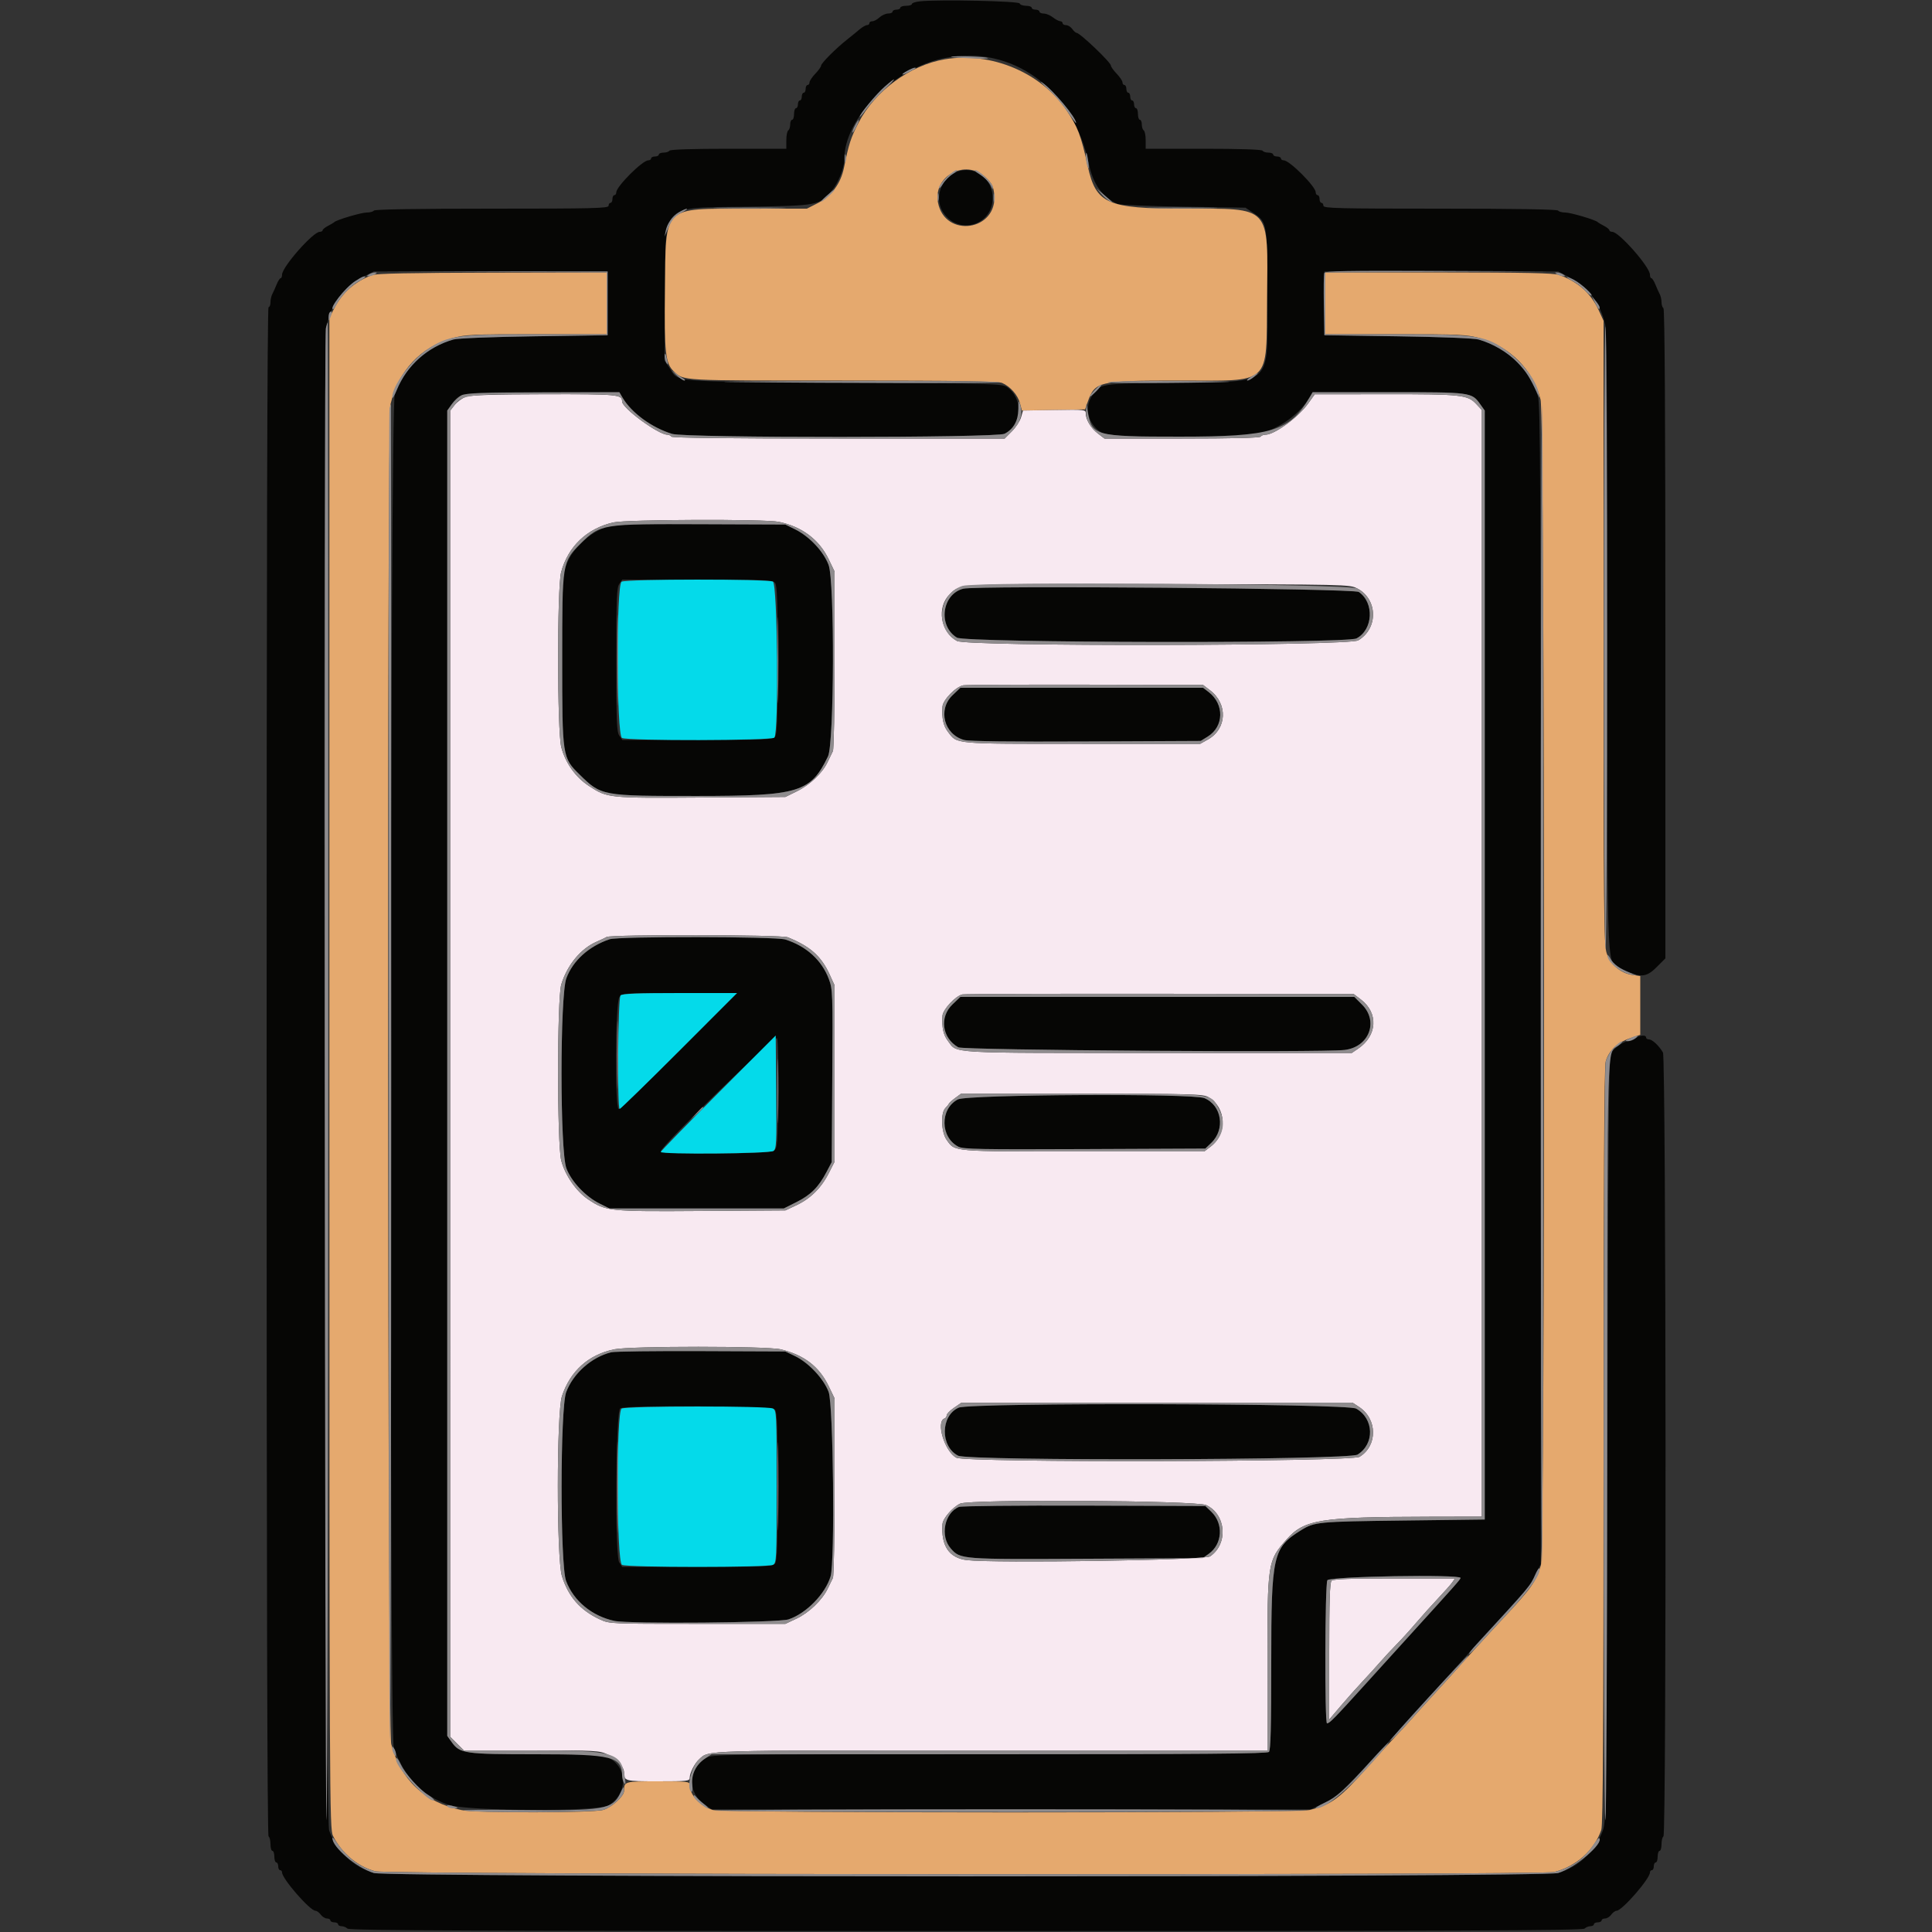 <svg id="svg" version="1.1" xmlns="http://www.w3.org/2000/svg" xmlns:xlink="http://www.w3.org/1999/xlink" width="400" height="400" viewBox="0, 0, 400,400"><rect x="0" y="0" width="400" height="400" fill="#333333" stroke="none"/><g id="svgg"><path id="path0" d="M190.500 0.270 C 189.565 0.367,188.800 0.616,188.800 0.823 C 188.800 1.030,188.260 1.200,187.600 1.200 C 186.940 1.200,186.400 1.380,186.400 1.600 C 186.400 1.820,186.040 2.000,185.600 2.000 C 185.160 2.000,184.800 2.180,184.800 2.400 C 184.800 2.620,184.384 2.800,183.875 2.800 C 183.367 2.800,182.564 3.160,182.092 3.600 C 181.620 4.040,180.956 4.400,180.617 4.400 C 180.278 4.400,180.000 4.580,180.000 4.800 C 180.000 5.020,179.775 5.200,179.500 5.200 C 179.225 5.201,178.525 5.606,177.945 6.100 C 177.365 6.595,176.207 7.540,175.372 8.200 C 173.074 10.016,170.000 13.093,170.000 13.578 C 170.000 13.814,169.460 14.572,168.800 15.263 C 168.140 15.954,167.600 16.762,167.600 17.059 C 167.600 17.357,167.420 17.600,167.200 17.600 C 166.980 17.600,166.800 17.960,166.800 18.400 C 166.800 18.840,166.620 19.200,166.400 19.200 C 166.180 19.200,166.000 19.560,166.000 20.000 C 166.000 20.440,165.820 20.800,165.600 20.800 C 165.380 20.800,165.200 21.160,165.200 21.600 C 165.200 22.040,165.020 22.400,164.800 22.400 C 164.580 22.400,164.400 22.940,164.400 23.600 C 164.400 24.260,164.220 24.800,164.000 24.800 C 163.780 24.800,163.600 25.239,163.600 25.776 C 163.600 26.313,163.420 26.864,163.200 27.000 C 162.980 27.136,162.800 28.047,162.800 29.024 L 162.800 30.800 150.824 30.800 C 143.271 30.800,138.756 30.948,138.600 31.200 C 138.464 31.420,137.913 31.600,137.376 31.600 C 136.839 31.600,136.400 31.780,136.400 32.000 C 136.400 32.220,136.040 32.400,135.600 32.400 C 135.160 32.400,134.800 32.580,134.800 32.800 C 134.800 33.020,134.533 33.200,134.207 33.200 C 133.018 33.200,127.600 38.618,127.600 39.807 C 127.600 40.133,127.420 40.400,127.200 40.400 C 126.980 40.400,126.800 40.760,126.800 41.200 C 126.800 41.640,126.620 42.000,126.400 42.000 C 126.180 42.000,126.000 42.270,126.000 42.600 C 126.000 43.127,123.047 43.200,101.824 43.200 C 86.137 43.200,77.560 43.340,77.400 43.600 C 77.264 43.820,76.602 44.000,75.929 44.000 C 74.795 44.000,69.654 45.524,69.200 45.994 C 69.090 46.108,68.505 46.456,67.900 46.768 C 67.295 47.080,66.800 47.485,66.800 47.668 C 66.800 47.850,66.527 48.000,66.193 48.000 C 64.809 48.000,58.400 55.283,58.400 56.856 C 58.400 57.265,58.264 57.600,58.098 57.600 C 57.931 57.600,57.560 58.185,57.271 58.900 C 56.983 59.615,56.579 60.513,56.374 60.895 C 56.168 61.277,56.000 62.042,56.000 62.595 C 56.000 63.148,55.820 63.600,55.600 63.600 C 55.334 63.600,55.200 116.592,55.200 221.776 C 55.200 326.796,55.334 380.036,55.600 380.200 C 55.820 380.336,56.000 381.067,56.000 381.824 C 56.000 382.581,56.180 383.200,56.400 383.200 C 56.620 383.200,56.800 383.740,56.800 384.400 C 56.800 385.060,56.980 385.600,57.200 385.600 C 57.420 385.600,57.600 385.960,57.600 386.400 C 57.600 386.840,57.780 387.200,58.000 387.200 C 58.220 387.200,58.400 387.415,58.400 387.678 C 58.400 388.967,64.180 395.600,65.303 395.600 C 65.589 395.600,66.083 395.960,66.400 396.400 C 66.717 396.840,67.297 397.200,67.688 397.200 C 68.080 397.200,68.400 397.380,68.400 397.600 C 68.400 397.820,68.760 398.000,69.200 398.000 C 69.640 398.000,70.000 398.180,70.000 398.400 C 70.000 398.620,70.324 398.800,70.720 398.800 C 71.116 398.800,71.665 399.025,71.940 399.300 C 72.338 399.698,98.485 399.800,200.000 399.800 C 301.515 399.800,327.662 399.698,328.060 399.300 C 328.335 399.025,328.884 398.800,329.280 398.800 C 329.676 398.800,330.000 398.620,330.000 398.400 C 330.000 398.180,330.360 398.000,330.800 398.000 C 331.240 398.000,331.600 397.820,331.600 397.600 C 331.600 397.380,331.920 397.200,332.312 397.200 C 332.703 397.200,333.283 396.840,333.600 396.400 C 333.917 395.960,334.411 395.600,334.697 395.600 C 335.820 395.600,341.600 388.967,341.600 387.678 C 341.600 387.415,341.780 387.200,342.000 387.200 C 342.220 387.200,342.400 386.840,342.400 386.400 C 342.400 385.960,342.580 385.600,342.800 385.600 C 343.020 385.600,343.200 385.060,343.200 384.400 C 343.200 383.740,343.380 383.200,343.600 383.200 C 343.820 383.200,344.000 382.581,344.000 381.824 C 344.000 381.067,344.180 380.336,344.400 380.200 C 345.043 379.802,344.944 219.041,344.300 217.917 C 343.508 216.535,342.092 215.200,341.418 215.200 C 341.078 215.200,340.800 215.020,340.800 214.800 C 340.800 214.204,339.463 214.317,338.576 214.987 C 338.149 215.310,337.468 215.580,337.062 215.587 C 336.110 215.604,334.140 217.008,333.499 218.128 C 333.107 218.813,332.957 235.899,332.800 298.000 C 332.608 373.986,332.571 377.076,331.850 379.000 C 330.217 383.356,326.938 386.470,322.600 387.785 C 319.560 388.707,80.440 388.707,77.400 387.785 C 73.062 386.470,69.783 383.356,68.150 379.000 C 67.236 376.562,66.706 72.010,67.608 67.600 C 68.569 62.901,71.149 59.364,75.059 57.385 L 77.400 56.200 101.600 56.200 L 125.800 56.200 125.800 62.800 L 125.800 69.400 110.600 69.628 C 101.615 69.763,94.779 70.034,93.882 70.290 C 88.252 71.898,83.639 76.229,81.733 81.696 C 80.755 84.503,80.566 359.479,81.541 362.000 C 83.941 368.208,87.316 371.694,92.833 373.662 C 96.591 375.003,123.724 375.116,125.958 373.800 C 130.063 371.382,130.001 365.820,125.847 363.849 C 124.669 363.290,122.611 363.200,111.048 363.200 C 96.137 363.200,95.215 363.066,93.495 360.655 L 92.600 359.400 92.600 222.200 L 92.600 85.000 93.510 83.724 C 95.311 81.199,95.302 81.200,112.575 81.200 L 128.228 81.200 128.912 82.359 C 130.765 85.495,134.968 88.560,139.160 89.833 C 141.991 90.692,206.323 90.667,207.988 89.806 C 211.609 87.934,211.883 82.443,208.472 80.128 C 207.463 79.443,205.465 79.388,174.529 79.200 C 137.555 78.975,140.714 79.257,138.485 75.983 L 137.571 74.639 137.685 60.819 C 137.844 41.651,136.462 43.090,155.000 42.800 C 169.425 42.575,169.588 42.543,172.222 39.466 C 173.573 37.888,174.800 34.793,174.800 32.966 C 174.800 24.458,185.015 14.134,195.520 12.025 C 209.596 9.200,222.187 18.427,225.436 33.950 C 226.313 38.145,228.257 40.845,231.400 42.236 C 231.840 42.430,237.974 42.682,245.030 42.795 L 257.860 43.000 259.468 44.064 C 262.363 45.981,262.400 46.201,262.400 61.301 C 262.400 80.394,263.940 78.924,243.653 79.200 C 227.390 79.421,227.656 79.377,225.982 82.122 C 224.447 84.640,225.381 87.947,228.096 89.602 C 230.138 90.847,257.775 90.825,261.582 89.575 C 265.512 88.285,269.279 85.421,271.099 82.340 L 271.772 81.200 287.425 81.200 C 304.698 81.200,304.689 81.199,306.490 83.724 L 307.400 85.000 307.400 199.800 L 307.400 314.600 290.400 314.811 C 272.842 315.029,272.161 315.093,269.397 316.802 C 263.545 320.419,263.200 321.928,263.200 343.935 C 263.200 357.639,263.079 362.361,262.720 362.720 C 262.351 363.089,248.945 363.200,204.820 363.201 C 148.611 363.203,147.373 363.219,146.122 363.982 C 142.418 366.241,142.291 371.162,145.873 373.600 L 147.341 374.600 209.371 374.600 L 271.400 374.600 274.076 373.332 C 277.457 371.730,278.274 370.886,303.605 342.800 C 305.887 340.270,309.409 336.400,311.433 334.200 C 316.260 328.951,316.873 328.171,318.027 325.800 L 319.000 323.800 319.000 203.800 C 319.000 99.017,318.925 83.572,318.409 82.000 C 316.534 76.289,312.000 71.970,306.118 70.290 C 305.221 70.034,298.385 69.763,289.400 69.628 L 274.200 69.400 274.200 62.800 L 274.200 56.200 298.400 56.200 L 322.600 56.200 325.054 57.482 C 328.867 59.475,331.293 62.728,332.360 67.277 C 332.670 68.602,332.800 88.032,332.801 133.277 C 332.803 205.990,332.454 198.987,336.168 200.784 C 339.632 202.461,340.854 202.367,342.963 200.258 L 344.800 198.421 344.800 131.234 C 344.800 86.874,344.664 63.963,344.400 63.800 C 344.180 63.664,344.000 63.111,344.000 62.571 C 344.000 62.031,343.832 61.277,343.626 60.895 C 343.421 60.513,343.017 59.615,342.729 58.900 C 342.440 58.185,342.069 57.600,341.902 57.600 C 341.736 57.600,341.600 57.265,341.600 56.856 C 341.600 55.283,335.191 48.000,333.807 48.000 C 333.473 48.000,333.200 47.850,333.200 47.668 C 333.200 47.485,332.705 47.080,332.100 46.768 C 331.495 46.456,330.910 46.108,330.800 45.994 C 330.346 45.524,325.205 44.000,324.071 44.000 C 323.398 44.000,322.736 43.820,322.600 43.600 C 322.440 43.340,313.863 43.200,298.176 43.200 C 276.953 43.200,274.000 43.127,274.000 42.600 C 274.000 42.270,273.820 42.000,273.600 42.000 C 273.380 42.000,273.200 41.640,273.200 41.200 C 273.200 40.760,273.020 40.400,272.800 40.400 C 272.580 40.400,272.400 40.133,272.400 39.807 C 272.400 38.618,266.982 33.200,265.793 33.200 C 265.467 33.200,265.200 33.020,265.200 32.800 C 265.200 32.580,264.840 32.400,264.400 32.400 C 263.960 32.400,263.600 32.220,263.600 32.000 C 263.600 31.780,263.161 31.600,262.624 31.600 C 262.087 31.600,261.536 31.420,261.400 31.200 C 261.244 30.948,256.729 30.800,249.176 30.800 L 237.200 30.800 237.200 29.024 C 237.200 28.047,237.020 27.136,236.800 27.000 C 236.580 26.864,236.400 26.313,236.400 25.776 C 236.400 25.239,236.220 24.800,236.000 24.800 C 235.780 24.800,235.600 24.260,235.600 23.600 C 235.600 22.940,235.420 22.400,235.200 22.400 C 234.980 22.400,234.800 22.040,234.800 21.600 C 234.800 21.160,234.620 20.800,234.400 20.800 C 234.180 20.800,234.000 20.440,234.000 20.000 C 234.000 19.560,233.820 19.200,233.600 19.200 C 233.380 19.200,233.200 18.840,233.200 18.400 C 233.200 17.960,233.020 17.600,232.800 17.600 C 232.580 17.600,232.400 17.357,232.400 17.059 C 232.400 16.762,231.860 15.954,231.200 15.263 C 230.540 14.572,230.000 13.816,230.000 13.581 C 230.000 12.917,223.583 6.800,222.885 6.800 C 222.716 6.800,222.317 6.440,222.000 6.000 C 221.683 5.560,221.103 5.200,220.712 5.200 C 220.320 5.200,220.000 5.020,220.000 4.800 C 220.000 4.580,219.775 4.396,219.500 4.391 C 219.225 4.386,218.550 4.030,218.000 3.600 C 217.450 3.170,216.595 2.814,216.100 2.809 C 215.605 2.804,215.200 2.620,215.200 2.400 C 215.200 2.180,214.840 2.000,214.400 2.000 C 213.960 2.000,213.600 1.820,213.600 1.600 C 213.600 1.380,213.075 1.200,212.433 1.200 C 211.792 1.200,211.193 0.980,211.104 0.711 C 210.939 0.217,194.432 -0.136,190.500 0.270 M197.296 35.998 C 194.457 37.729,193.549 41.416,195.314 44.041 C 198.639 48.984,205.979 46.431,205.502 40.497 C 205.163 36.264,200.791 33.867,197.296 35.998 M126.800 108.761 C 122.797 109.597,118.688 113.114,117.262 116.927 C 116.428 119.155,116.400 119.796,116.400 136.600 C 116.400 156.678,116.429 156.867,119.981 160.351 C 124.514 164.797,124.538 164.801,144.366 164.796 C 165.454 164.790,167.818 164.074,171.427 156.600 C 172.717 153.930,172.824 120.363,171.554 116.969 C 170.503 114.160,167.572 111.048,164.600 109.585 L 162.600 108.600 145.400 108.534 C 135.940 108.498,127.570 108.600,126.800 108.761 M160.451 120.661 C 160.895 121.197,161.000 124.239,161.000 136.600 C 161.000 148.961,160.895 152.003,160.451 152.539 C 159.958 153.133,158.330 153.200,144.374 153.200 L 128.845 153.200 128.223 152.311 C 127.686 151.545,127.600 149.368,127.600 136.600 C 127.600 123.832,127.686 121.655,128.223 120.889 L 128.845 120.000 144.374 120.000 C 158.330 120.000,159.958 120.067,160.451 120.661 M199.417 121.888 C 194.993 123.033,194.152 129.597,198.119 132.016 C 199.900 133.102,278.753 133.258,280.838 132.181 C 284.292 130.394,284.575 124.765,281.320 122.559 C 280.236 121.824,202.136 121.184,199.417 121.888 M197.217 143.938 C 194.102 146.901,195.448 152.082,199.624 153.207 C 200.644 153.481,209.312 153.586,224.888 153.512 L 248.600 153.400 250.073 152.484 C 253.418 150.404,253.505 145.789,250.246 143.286 L 249.092 142.400 223.963 142.400 L 198.834 142.400 197.217 143.938 M126.200 194.467 C 121.923 195.908,118.626 198.881,117.262 202.527 C 115.925 206.100,115.925 238.300,117.262 241.873 C 118.296 244.638,121.248 247.762,124.200 249.215 L 126.200 250.200 144.237 250.200 L 162.273 250.200 164.923 248.869 C 167.868 247.389,169.463 245.793,171.101 242.685 L 172.200 240.600 172.315 222.756 C 172.427 205.535,172.402 204.835,171.602 202.697 C 170.145 198.804,166.932 195.884,162.600 194.517 C 160.586 193.882,128.070 193.837,126.200 194.467 M140.600 217.600 C 134.003 224.200,128.379 229.600,128.103 229.600 C 127.274 229.600,127.388 207.681,128.223 206.489 C 128.842 205.604,128.903 205.600,140.720 205.600 L 152.595 205.600 140.600 217.600 M197.217 207.938 C 194.438 210.581,195.018 214.912,198.408 216.837 C 199.472 217.441,273.662 217.946,278.387 217.382 C 283.445 216.778,285.484 211.484,282.000 208.000 L 280.400 206.400 239.617 206.400 L 198.834 206.400 197.217 207.938 M161.123 226.639 C 161.007 237.015,160.954 237.699,160.224 238.233 C 159.238 238.953,136.800 239.087,136.800 238.372 C 136.800 237.338,160.504 214.286,160.879 214.955 C 161.087 215.327,161.193 220.411,161.123 226.639 M198.307 227.624 C 194.571 229.596,194.644 235.458,198.429 237.415 C 199.438 237.937,202.954 238.003,224.571 237.909 L 249.548 237.800 250.780 236.619 C 253.720 233.803,252.958 228.861,249.353 227.355 C 246.935 226.344,200.265 226.590,198.307 227.624 M126.553 279.970 C 122.482 280.974,118.677 284.344,117.222 288.234 C 115.967 291.588,115.952 323.971,117.203 327.317 C 118.745 331.439,122.564 334.598,127.200 335.588 C 130.268 336.243,161.186 335.972,163.273 335.272 C 166.936 334.042,170.872 330.008,171.964 326.363 C 172.876 323.318,172.536 290.793,171.564 288.196 C 170.537 285.450,167.409 282.115,164.593 280.763 L 162.600 279.807 145.200 279.735 C 135.630 279.695,127.239 279.801,126.553 279.970 M198.491 291.437 C 194.717 293.087,194.634 299.453,198.362 301.381 C 200.540 302.507,279.223 302.298,281.062 301.161 C 284.636 298.953,284.482 293.717,280.782 291.638 C 278.836 290.544,200.968 290.355,198.491 291.437 M160.451 291.861 C 160.895 292.397,161.000 295.439,161.000 307.800 C 161.000 320.161,160.895 323.203,160.451 323.739 C 159.958 324.333,158.329 324.400,144.360 324.400 L 128.818 324.400 128.195 323.449 C 127.281 322.053,127.473 292.177,128.400 291.591 C 129.584 290.843,159.818 291.098,160.451 291.861 M198.542 311.992 C 195.540 313.220,194.587 318.018,196.837 320.581 C 198.836 322.857,198.816 322.856,225.000 322.722 L 249.000 322.600 250.269 321.695 C 253.106 319.671,253.354 315.447,250.780 312.981 L 249.548 311.800 224.474 311.721 C 210.683 311.677,199.014 311.799,198.542 311.992 M302.392 326.700 C 302.385 326.978,301.212 328.302,292.207 338.200 C 290.405 340.180,286.160 344.860,282.773 348.600 C 276.222 355.833,275.274 356.800,274.739 356.800 C 274.236 356.800,274.309 328.118,274.814 327.174 C 275.244 326.371,302.413 325.904,302.392 326.700 " stroke="none" fill="#060605" fill-rule="evenodd"></path><path id="path1" d="M195.600 12.276 C 188.426 13.477,181.097 18.872,177.744 25.421 C 176.137 28.559,175.738 29.791,174.741 34.703 C 174.065 38.035,172.132 40.629,169.228 42.100 L 167.057 43.200 154.828 43.207 C 136.982 43.216,137.864 42.353,137.671 60.000 C 137.528 73.089,137.765 75.259,139.515 76.891 C 141.626 78.859,140.554 78.800,174.355 78.800 C 198.596 78.800,206.634 78.918,207.481 79.286 C 209.170 80.020,210.706 81.765,211.165 83.472 L 211.576 85.000 218.114 84.882 L 224.652 84.764 225.174 83.282 C 226.693 78.966,227.386 78.800,243.894 78.800 C 263.508 78.800,262.141 80.061,262.325 61.800 C 262.521 42.322,263.330 43.200,245.184 43.200 C 229.180 43.200,226.918 42.204,225.205 34.400 C 223.802 28.012,223.137 26.263,220.794 22.799 C 215.513 14.994,205.171 10.674,195.600 12.276 M204.028 36.700 C 205.370 37.961,205.659 38.519,205.838 40.200 C 206.651 47.805,195.605 49.430,194.195 41.913 C 193.165 36.424,199.922 32.843,204.028 36.700 M77.000 56.959 C 73.366 58.363,70.864 60.589,69.146 63.949 L 68.200 65.800 68.200 222.200 C 68.200 373.639,68.224 378.647,68.941 380.090 C 70.720 383.669,74.054 386.461,77.710 387.434 C 80.378 388.144,319.091 388.285,321.800 387.578 C 326.391 386.380,330.102 383.050,331.537 378.840 C 331.882 377.828,332.001 357.535,332.002 299.440 C 332.004 244.571,332.133 220.925,332.439 219.800 C 333.037 217.596,334.836 215.854,337.423 214.974 L 339.600 214.234 339.600 208.163 L 339.600 202.091 337.875 201.832 C 335.518 201.479,333.444 199.696,332.638 197.331 C 332.064 195.646,332.000 188.968,332.000 130.941 L 332.000 66.424 331.006 64.251 C 329.399 60.737,326.721 58.345,322.800 56.921 C 321.728 56.531,315.900 56.411,297.900 56.406 L 274.400 56.400 274.400 62.800 L 274.400 69.200 288.908 69.200 C 302.278 69.200,303.647 69.264,306.358 70.015 C 312.638 71.756,317.394 76.556,318.959 82.732 C 319.874 86.348,319.941 321.048,319.027 324.059 C 317.974 327.530,317.050 328.833,311.247 335.025 C 308.215 338.260,302.859 344.126,301.599 345.593 C 301.129 346.139,299.170 348.299,297.244 350.393 C 295.319 352.487,293.036 355.004,292.172 355.986 C 291.307 356.969,289.880 358.517,289.000 359.428 C 288.120 360.338,285.637 363.067,283.483 365.493 C 277.351 372.397,275.664 373.657,271.094 374.746 C 268.352 375.399,149.487 375.393,147.560 374.739 C 144.818 373.809,142.800 371.604,142.800 369.539 C 142.800 368.851,142.351 368.800,136.243 368.800 C 129.273 368.800,129.200 368.821,129.200 370.793 C 129.200 371.888,126.675 374.191,124.887 374.727 C 122.787 375.356,98.524 375.380,95.531 374.756 C 87.935 373.173,82.920 368.451,81.003 361.080 C 80.223 358.082,80.072 87.005,80.848 83.706 C 82.478 76.780,87.110 71.825,93.651 70.013 C 96.351 69.265,97.738 69.200,111.092 69.200 L 125.600 69.200 125.600 62.800 L 125.600 56.400 101.900 56.448 C 84.996 56.482,77.856 56.628,77.000 56.959 " stroke="none" fill="#e5a96e" fill-rule="evenodd"></path><path id="path2" d="M96.446 82.151 C 95.701 82.420,94.667 83.171,94.148 83.820 L 93.204 85.000 93.202 222.287 L 93.200 359.573 94.613 360.987 L 96.027 362.400 110.018 362.400 C 123.433 362.400,124.083 362.435,125.811 363.247 C 127.627 364.101,129.200 365.810,129.200 366.929 C 129.200 368.762,129.341 368.800,136.243 368.800 C 142.351 368.800,142.800 368.749,142.800 368.061 C 142.800 367.092,143.808 365.097,144.712 364.280 C 146.877 362.320,144.295 362.400,205.387 362.400 L 262.400 362.400 262.404 344.500 C 262.409 323.456,262.453 323.173,266.319 318.785 C 270.029 314.574,273.220 314.064,296.100 314.020 L 306.800 314.000 306.800 199.442 L 306.800 84.885 305.677 83.682 C 303.857 81.734,302.657 81.603,286.800 81.621 L 272.200 81.637 270.855 83.519 C 268.802 86.391,263.879 90.000,262.013 90.000 C 261.592 90.000,261.136 90.180,261.000 90.400 C 260.842 90.656,254.975 90.800,244.714 90.800 L 228.676 90.800 227.337 89.779 C 225.870 88.660,224.800 86.902,224.800 85.610 C 224.800 84.800,224.646 84.783,218.300 84.890 L 211.800 85.000 211.400 86.395 C 211.180 87.162,210.325 88.467,209.500 89.295 L 208.000 90.800 173.624 90.800 C 151.137 90.800,139.162 90.662,139.000 90.400 C 138.864 90.180,138.491 90.000,138.172 90.000 C 136.316 90.000,128.800 84.487,128.800 83.126 C 128.800 81.672,128.022 81.599,112.729 81.630 C 102.024 81.652,97.417 81.799,96.446 82.151 M161.269 108.045 C 166.033 109.039,169.603 111.721,171.556 115.770 L 172.800 118.350 172.800 136.580 C 172.800 146.607,172.640 155.123,172.444 155.505 C 172.249 155.887,171.754 156.912,171.344 157.781 C 170.272 160.059,167.718 162.487,164.978 163.832 L 162.600 165.000 145.200 165.118 C 125.944 165.249,125.817 165.236,121.985 162.759 C 119.178 160.945,117.066 157.990,116.201 154.667 C 115.352 151.410,115.327 121.660,116.170 118.494 C 117.592 113.153,121.528 109.398,127.000 108.162 C 129.746 107.542,158.391 107.444,161.269 108.045 M281.000 121.835 C 285.270 124.065,285.383 130.120,281.200 132.578 C 279.181 133.764,200.288 133.886,198.132 132.706 C 194.724 130.842,193.903 125.777,196.575 123.105 C 198.879 120.801,197.479 120.871,240.000 120.938 C 279.118 121.000,279.411 121.006,281.000 121.835 M250.532 142.921 C 254.250 145.757,254.026 150.889,250.087 153.103 L 248.491 154.000 224.026 154.000 C 197.087 154.000,198.234 154.103,196.250 151.500 C 195.305 150.260,194.971 148.712,195.128 146.300 C 195.220 144.893,197.944 142.121,199.471 141.882 C 200.092 141.785,211.504 141.727,224.831 141.753 L 249.063 141.800 250.532 142.921 M163.081 194.051 C 167.738 195.926,170.026 197.958,171.769 201.769 L 172.800 204.024 172.800 222.262 L 172.800 240.501 171.580 242.902 C 170.030 245.952,167.794 248.166,164.887 249.528 L 162.600 250.600 145.258 250.716 C 126.035 250.845,125.461 250.786,121.755 248.303 C 119.313 246.668,116.981 243.300,116.200 240.280 C 115.323 236.889,115.327 206.730,116.205 203.834 C 117.422 199.823,120.221 196.416,123.459 195.005 C 124.306 194.636,125.270 194.179,125.600 193.990 C 126.541 193.452,161.736 193.509,163.081 194.051 M281.774 206.953 C 285.415 209.730,285.152 214.413,281.204 217.100 L 279.882 218.000 239.721 218.000 C 195.476 218.000,198.278 218.161,196.250 215.500 C 195.305 214.260,194.971 212.712,195.128 210.300 C 195.213 208.997,197.879 206.153,199.268 205.883 C 199.781 205.783,218.214 205.724,240.231 205.751 L 280.263 205.800 281.774 206.953 M250.200 227.159 C 253.901 229.321,254.145 234.723,250.663 237.379 L 249.324 238.400 224.242 238.400 C 196.685 238.400,197.776 238.494,195.968 235.954 C 194.875 234.420,194.724 230.418,195.722 229.421 C 196.056 229.087,196.390 228.673,196.464 228.499 C 196.539 228.326,197.140 227.788,197.800 227.305 L 199.000 226.425 224.000 226.442 C 247.082 226.457,249.092 226.512,250.200 227.159 M161.628 279.362 C 166.451 280.515,169.611 282.937,171.556 286.970 L 172.800 289.550 172.800 307.780 C 172.800 317.807,172.640 326.323,172.444 326.705 C 172.249 327.087,171.754 328.098,171.344 328.951 C 170.230 331.273,167.461 333.922,164.888 335.128 L 162.600 336.200 144.400 336.200 C 126.300 336.200,126.189 336.195,124.222 335.288 C 120.140 333.406,117.675 330.597,116.339 326.304 C 115.211 322.679,115.217 292.484,116.347 289.060 C 118.066 283.849,121.867 280.450,127.200 279.355 C 130.542 278.668,158.753 278.674,161.628 279.362 M281.387 291.300 C 285.192 293.789,285.244 299.322,281.484 301.614 C 279.737 302.680,200.055 302.863,198.012 301.806 C 195.580 300.548,193.694 294.302,195.559 293.680 C 195.802 293.599,196.000 293.303,196.000 293.021 C 196.000 292.739,196.675 292.045,197.500 291.478 L 199.000 290.448 239.506 290.424 L 280.011 290.400 281.387 291.300 M249.738 311.613 C 253.878 313.559,254.329 319.660,250.523 322.239 C 249.372 323.019,205.804 323.683,200.180 323.006 C 196.510 322.564,194.813 320.060,195.127 315.550 C 195.209 314.378,197.267 312.000,198.800 311.306 C 200.878 310.367,247.686 310.648,249.738 311.613 M275.680 327.280 C 275.325 327.635,275.200 331.432,275.200 341.885 L 275.200 356.011 277.492 353.305 C 278.753 351.817,280.796 349.520,282.032 348.200 C 283.269 346.880,284.982 344.993,285.840 344.007 C 286.698 343.020,288.210 341.395,289.200 340.395 C 290.190 339.394,291.990 337.412,293.200 335.990 C 294.410 334.567,296.458 332.285,297.751 330.918 C 299.044 329.550,300.360 328.065,300.674 327.616 L 301.245 326.800 288.703 326.800 C 279.481 326.800,276.033 326.927,275.680 327.280 " stroke="none" fill="#f8e9f1" fill-rule="evenodd"></path><path id="path3" d="M128.700 120.432 C 127.558 121.097,127.629 152.173,128.774 152.786 C 129.942 153.411,159.691 153.349,160.320 152.720 C 161.261 151.779,160.980 120.925,160.026 120.414 C 158.980 119.854,129.663 119.871,128.700 120.432 M128.480 206.080 C 127.937 206.623,127.764 229.600,128.303 229.600 C 128.469 229.600,134.003 224.200,140.600 217.600 L 152.595 205.600 140.777 205.600 C 132.119 205.600,128.832 205.728,128.480 206.080 M148.700 226.300 C 142.155 232.848,136.800 238.339,136.800 238.502 C 136.800 239.052,159.370 238.856,160.130 238.300 C 160.751 237.845,160.803 236.744,160.706 226.097 L 160.600 214.394 148.700 226.300 M128.700 291.632 C 127.558 292.297,127.629 323.373,128.774 323.986 C 129.831 324.552,158.969 324.552,160.026 323.986 C 160.771 323.587,160.800 322.984,160.800 307.800 C 160.800 292.616,160.771 292.013,160.026 291.614 C 158.980 291.054,129.663 291.071,128.700 291.632 " stroke="none" fill="#04daea" fill-rule="evenodd"></path><path id="path4" d="M197.000 11.800 C 197.220 11.876,199.200 12.012,201.400 12.103 C 203.600 12.194,204.950 12.136,204.400 11.974 C 203.438 11.691,196.183 11.520,197.000 11.800 M187.900 14.629 C 186.349 15.470,186.525 15.761,188.100 14.959 C 189.608 14.193,189.875 13.994,189.367 14.016 C 189.165 14.025,188.505 14.301,187.900 14.629 M183.126 17.973 C 181.371 19.518,178.000 23.591,178.000 24.168 C 178.000 24.329,178.641 23.592,179.424 22.531 C 180.208 21.469,181.873 19.655,183.124 18.501 C 185.766 16.064,185.767 15.648,183.126 17.973 M216.932 18.399 C 218.215 19.567,220.060 21.707,221.032 23.157 C 222.005 24.606,222.800 25.646,222.800 25.468 C 222.800 24.323,218.073 18.676,215.800 17.106 C 215.140 16.650,215.650 17.232,216.932 18.399 M176.981 26.037 C 176.629 26.718,176.412 27.345,176.499 27.432 C 176.586 27.519,176.956 26.962,177.322 26.195 C 178.144 24.470,177.859 24.338,176.981 26.037 M174.893 32.800 C 174.893 33.570,174.975 33.885,175.076 33.500 C 175.176 33.115,175.176 32.485,175.076 32.100 C 174.975 31.715,174.893 32.030,174.893 32.800 M224.828 32.633 C 224.844 33.275,225.016 34.160,225.210 34.600 C 225.447 35.134,225.486 34.802,225.327 33.600 C 225.046 31.480,224.788 30.980,224.828 32.633 M195.953 36.753 C 195.099 37.607,194.401 38.552,194.401 38.853 C 194.402 39.154,194.761 38.813,195.198 38.096 C 195.635 37.379,196.579 36.435,197.296 35.998 C 198.013 35.561,198.354 35.202,198.053 35.201 C 197.752 35.201,196.807 35.899,195.953 36.753 M202.600 35.944 C 203.916 36.757,204.974 37.869,205.316 38.800 C 205.500 39.300,205.542 39.291,205.568 38.747 C 205.604 38.020,202.683 35.199,201.899 35.201 C 201.624 35.202,201.940 35.537,202.600 35.944 M171.000 40.668 C 170.120 41.457,169.760 41.916,170.200 41.688 C 170.941 41.304,173.151 39.179,172.770 39.217 C 172.676 39.226,171.880 39.879,171.000 40.668 M228.001 40.137 C 228.551 40.762,229.360 41.459,229.800 41.686 C 230.642 42.120,230.618 42.093,228.401 40.197 L 227.003 39.000 228.001 40.137 M194.093 40.800 C 194.093 41.570,194.175 41.885,194.276 41.500 C 194.376 41.115,194.376 40.485,194.276 40.100 C 194.175 39.715,194.093 40.030,194.093 40.800 M205.701 41.000 C 205.705 41.880,205.787 42.193,205.883 41.695 C 205.979 41.198,205.975 40.478,205.875 40.095 C 205.775 39.713,205.696 40.120,205.701 41.000 M149.100 43.099 C 152.455 43.166,157.945 43.166,161.300 43.099 C 164.655 43.032,161.910 42.978,155.200 42.978 C 148.490 42.978,145.745 43.032,149.100 43.099 M238.725 43.099 C 242.093 43.166,247.493 43.166,250.725 43.099 C 253.956 43.032,251.200 42.977,244.600 42.977 C 238.000 42.977,235.356 43.032,238.725 43.099 M140.583 43.945 C 139.149 44.820,138.123 46.270,137.814 47.858 L 137.593 49.000 138.096 47.800 C 139.049 45.531,139.628 44.805,141.112 44.021 C 141.931 43.589,142.420 43.228,142.200 43.219 C 141.980 43.210,141.252 43.537,140.583 43.945 M102.100 56.298 L 125.600 56.406 125.600 62.803 L 125.600 69.200 111.092 69.200 C 94.481 69.200,92.753 69.444,88.392 72.405 C 84.992 74.714,81.179 79.960,81.209 82.287 C 81.215 82.679,81.632 81.996,82.137 80.768 C 84.261 75.606,88.494 71.829,93.882 70.290 C 94.779 70.034,101.615 69.763,110.600 69.628 L 125.800 69.400 125.800 62.800 L 125.800 56.200 102.200 56.195 L 78.600 56.190 102.100 56.298 M274.177 56.517 C 274.068 56.801,274.028 59.816,274.089 63.217 L 274.200 69.400 289.400 69.628 C 298.385 69.763,305.221 70.034,306.118 70.290 C 309.069 71.133,312.135 72.938,314.156 75.022 C 315.979 76.903,316.728 78.076,318.355 81.600 C 318.805 82.575,318.811 82.570,318.576 81.400 C 317.995 78.505,314.858 74.564,311.150 72.073 C 307.289 69.480,305.124 69.200,288.908 69.200 L 274.400 69.200 274.400 62.803 L 274.400 56.406 297.700 56.300 L 321.000 56.193 297.687 56.097 C 278.933 56.019,274.336 56.101,274.177 56.517 M76.400 56.800 C 75.867 57.145,75.867 57.188,76.400 57.188 C 76.730 57.188,77.270 57.013,77.600 56.800 C 78.133 56.455,78.133 56.412,77.600 56.412 C 77.270 56.412,76.730 56.587,76.400 56.800 M322.400 56.800 C 322.730 57.013,323.270 57.188,323.600 57.188 C 324.133 57.188,324.133 57.145,323.600 56.800 C 323.270 56.587,322.730 56.412,322.400 56.412 C 321.867 56.412,321.867 56.455,322.400 56.800 M73.509 58.223 C 71.455 59.569,67.988 64.000,68.990 64.000 C 69.094 64.000,69.439 63.505,69.757 62.900 C 70.610 61.275,72.818 59.016,74.300 58.251 C 75.015 57.881,75.600 57.494,75.600 57.390 C 75.600 57.014,74.974 57.264,73.509 58.223 M324.400 57.382 C 324.400 57.490,324.983 57.881,325.695 58.249 C 326.407 58.617,327.469 59.432,328.055 60.059 C 328.642 60.687,329.262 61.200,329.435 61.200 C 330.073 61.200,327.351 58.702,325.900 57.955 C 325.075 57.531,324.400 57.273,324.400 57.382 M330.234 62.700 C 330.854 63.990,331.200 64.328,331.200 63.644 C 331.200 63.449,330.842 62.864,330.404 62.344 L 329.608 61.400 330.234 62.700 M68.267 64.667 C 68.120 64.813,68.011 65.308,68.025 65.767 C 68.049 66.533,68.082 66.523,68.434 65.642 C 68.826 64.663,68.744 64.189,68.267 64.667 M67.450 68.050 C 67.078 69.910,67.227 375.634,67.600 376.800 C 67.776 377.350,67.938 307.825,67.960 222.300 C 67.982 136.775,67.933 66.800,67.850 66.800 C 67.767 66.800,67.588 67.362,67.450 68.050 M332.068 131.200 C 332.062 166.730,332.211 196.160,332.400 196.600 C 332.836 197.614,332.836 68.961,332.400 67.600 C 332.224 67.050,332.074 95.670,332.068 131.200 M137.606 73.833 C 137.609 74.255,137.795 74.870,138.018 75.200 C 138.315 75.638,138.352 75.476,138.156 74.600 C 137.827 73.129,137.598 72.810,137.606 73.833 M139.876 77.500 C 140.598 78.215,141.416 78.795,141.694 78.788 C 141.972 78.781,141.840 78.577,141.400 78.334 C 140.960 78.092,140.142 77.512,139.581 77.046 C 139.021 76.581,139.154 76.785,139.876 77.500 M259.000 78.027 C 258.340 78.450,258.005 78.797,258.256 78.798 C 258.506 78.799,259.136 78.446,259.656 78.013 C 260.845 77.023,260.559 77.029,259.000 78.027 M151.200 79.091 C 174.036 79.362,207.479 79.371,207.062 79.106 C 206.808 78.944,192.110 78.851,174.400 78.898 C 156.690 78.946,146.250 79.032,151.200 79.091 M229.337 79.106 C 228.916 79.373,244.733 79.357,254.000 79.081 C 256.090 79.018,251.500 78.933,243.800 78.890 C 236.100 78.847,229.592 78.944,229.337 79.106 M226.604 80.796 C 225.974 81.454,225.535 82.042,225.629 82.103 C 225.723 82.164,226.370 81.626,227.066 80.907 C 227.762 80.188,228.201 79.600,228.041 79.600 C 227.881 79.600,227.234 80.138,226.604 80.796 M95.518 81.856 C 94.923 82.170,94.023 83.006,93.518 83.713 L 92.600 85.000 92.600 222.200 L 92.600 359.400 93.495 360.655 C 95.215 363.066,96.137 363.200,111.048 363.200 C 126.795 363.200,128.780 363.699,128.806 367.662 C 128.809 368.178,129.000 368.870,129.230 369.200 C 129.532 369.634,129.572 369.302,129.375 368.000 C 128.583 362.768,127.311 362.400,110.018 362.400 L 96.027 362.400 94.613 360.987 L 93.200 359.573 93.200 222.324 L 93.200 85.076 94.164 83.812 C 95.756 81.725,96.815 81.600,112.975 81.600 C 127.999 81.600,128.800 81.677,128.800 83.126 C 128.800 84.487,136.316 90.000,138.172 90.000 C 138.491 90.000,138.864 90.180,139.000 90.400 C 139.162 90.662,151.137 90.800,173.624 90.800 L 208.000 90.800 209.545 89.255 C 211.242 87.558,211.809 85.722,211.230 83.800 C 210.906 82.724,210.865 82.822,210.834 84.738 C 210.795 87.163,209.852 88.842,207.988 89.806 C 206.323 90.667,141.991 90.692,139.160 89.833 C 134.968 88.560,130.765 85.495,128.912 82.359 L 128.228 81.200 112.414 81.242 C 99.549 81.277,96.398 81.391,95.518 81.856 M271.099 82.340 C 266.991 89.294,263.302 90.400,244.234 90.399 C 226.562 90.397,226.021 90.245,225.170 85.048 L 224.900 83.400 224.850 84.920 C 224.787 86.837,225.624 88.472,227.337 89.779 L 228.676 90.800 244.714 90.800 C 254.975 90.800,260.842 90.656,261.000 90.400 C 261.136 90.180,261.592 90.000,262.013 90.000 C 263.879 90.000,268.802 86.391,270.855 83.519 L 272.200 81.637 286.800 81.621 C 302.657 81.603,303.857 81.734,305.677 83.682 L 306.800 84.885 306.800 199.442 L 306.800 314.000 296.100 314.020 C 273.220 314.064,270.029 314.574,266.319 318.785 C 262.453 323.173,262.409 323.456,262.404 344.500 L 262.400 362.400 205.387 362.400 C 144.295 362.400,146.877 362.320,144.712 364.280 C 143.121 365.720,142.053 370.291,143.150 370.969 C 143.343 371.088,143.423 370.424,143.328 369.493 C 143.112 367.368,144.097 365.352,145.959 364.108 L 147.318 363.200 204.779 363.200 C 248.938 363.200,262.351 363.089,262.720 362.720 C 263.079 362.361,263.200 357.639,263.200 343.935 C 263.200 321.928,263.545 320.419,269.397 316.802 C 272.161 315.093,272.842 315.029,290.400 314.811 L 307.400 314.600 307.400 199.800 L 307.400 85.000 306.490 83.724 C 304.689 81.199,304.698 81.200,287.425 81.200 L 271.772 81.200 271.099 82.340 M319.000 203.600 C 319.000 269.804,319.122 323.662,319.272 323.285 C 319.421 322.908,319.544 269.050,319.544 203.600 C 319.544 138.150,319.421 84.292,319.272 83.915 C 319.122 83.538,319.000 137.396,319.000 203.600 M80.652 84.500 C 80.317 85.750,80.392 359.239,80.728 360.085 C 80.878 360.462,81.000 298.407,81.000 222.185 C 81.000 145.963,80.976 83.600,80.947 83.600 C 80.917 83.600,80.785 84.005,80.652 84.500 M127.000 108.162 C 121.528 109.398,117.592 113.153,116.170 118.494 C 115.327 121.660,115.352 151.410,116.201 154.667 C 117.066 157.990,119.178 160.945,121.985 162.759 C 125.817 165.236,125.944 165.249,145.200 165.118 L 162.600 165.000 164.978 163.832 C 167.718 162.487,170.272 160.059,171.344 157.781 C 171.754 156.912,172.249 155.887,172.444 155.505 C 172.640 155.123,172.800 146.607,172.800 136.580 L 172.800 118.350 171.556 115.770 C 169.603 111.721,166.033 109.039,161.269 108.045 C 158.391 107.444,129.746 107.542,127.000 108.162 M164.600 109.585 C 167.572 111.048,170.503 114.160,171.554 116.969 C 172.824 120.363,172.717 153.930,171.427 156.600 C 167.818 164.074,165.454 164.790,144.366 164.796 C 124.538 164.801,124.514 164.797,119.981 160.351 C 116.429 156.867,116.400 156.678,116.400 136.600 C 116.400 116.386,116.409 116.329,120.162 112.598 C 124.308 108.476,124.439 108.455,145.400 108.534 L 162.600 108.600 164.600 109.585 M199.275 121.303 C 194.205 122.937,193.481 130.162,198.132 132.706 C 200.288 133.886,279.181 133.764,281.200 132.578 C 285.383 130.120,285.270 124.065,281.000 121.835 C 279.145 120.867,202.183 120.365,199.275 121.303 M127.781 136.600 C 127.781 144.960,127.834 148.437,127.899 144.326 C 127.964 140.216,127.964 133.376,127.900 129.126 C 127.835 124.877,127.782 128.240,127.781 136.600 M281.320 122.559 C 284.575 124.765,284.292 130.394,280.838 132.181 C 278.753 133.258,199.900 133.102,198.119 132.016 C 194.152 129.597,194.993 123.033,199.417 121.888 C 202.136 121.184,280.236 121.824,281.320 122.559 M160.981 136.600 C 160.980 144.520,161.034 147.817,161.099 143.926 C 161.165 140.035,161.165 133.555,161.100 129.526 C 161.034 125.497,160.981 128.680,160.981 136.600 M199.471 141.882 C 197.944 142.121,195.220 144.893,195.128 146.300 C 194.971 148.712,195.305 150.260,196.250 151.500 C 198.234 154.103,197.087 154.000,224.026 154.000 L 248.491 154.000 250.087 153.103 C 254.026 150.889,254.250 145.757,250.532 142.921 L 249.063 141.800 224.831 141.753 C 211.504 141.727,200.092 141.785,199.471 141.882 M250.246 143.286 C 253.505 145.789,253.418 150.404,250.073 152.484 L 248.600 153.400 224.888 153.512 C 209.312 153.586,200.644 153.481,199.624 153.207 C 195.448 152.082,194.102 146.901,197.217 143.938 L 198.834 142.400 223.963 142.400 L 249.092 142.400 250.246 143.286 M125.600 193.990 C 125.270 194.179,124.306 194.636,123.459 195.005 C 120.221 196.416,117.422 199.823,116.205 203.834 C 115.327 206.730,115.323 236.889,116.200 240.280 C 116.981 243.300,119.313 246.668,121.755 248.303 C 125.461 250.786,126.035 250.845,145.258 250.716 L 162.600 250.600 164.887 249.528 C 167.794 248.166,170.030 245.952,171.580 242.902 L 172.800 240.501 172.800 222.262 L 172.800 204.024 171.769 201.769 C 170.026 197.958,167.738 195.926,163.081 194.051 C 161.736 193.509,126.541 193.452,125.600 193.990 M162.600 194.517 C 166.932 195.884,170.145 198.804,171.602 202.697 C 172.402 204.835,172.427 205.535,172.315 222.756 L 172.200 240.600 171.101 242.685 C 169.463 245.793,167.868 247.389,164.923 248.869 L 162.273 250.200 144.237 250.200 L 126.200 250.200 124.200 249.215 C 121.248 247.762,118.296 244.638,117.262 241.873 C 115.925 238.300,115.925 206.100,117.262 202.527 C 118.626 198.881,121.923 195.908,126.200 194.467 C 128.070 193.837,160.586 193.882,162.600 194.517 M332.816 197.811 C 332.764 199.140,335.476 201.372,337.600 201.749 L 339.000 201.998 337.538 201.433 C 335.402 200.608,334.041 199.625,333.399 198.443 C 333.087 197.869,332.825 197.585,332.816 197.811 M199.268 205.883 C 197.879 206.153,195.213 208.997,195.128 210.300 C 194.971 212.712,195.305 214.260,196.250 215.500 C 198.278 218.161,195.476 218.000,239.721 218.000 L 279.882 218.000 281.204 217.100 C 285.152 214.413,285.415 209.730,281.774 206.953 L 280.263 205.800 240.231 205.751 C 218.214 205.724,199.781 205.783,199.268 205.883 M282.000 208.000 C 285.484 211.484,283.445 216.778,278.387 217.382 C 273.662 217.946,199.472 217.441,198.408 216.837 C 195.018 214.912,194.438 210.581,197.217 207.938 L 198.834 206.400 239.617 206.400 L 280.400 206.400 282.000 208.000 M127.776 218.400 C 127.776 224.670,127.832 227.235,127.899 224.100 C 127.967 220.965,127.967 215.835,127.899 212.700 C 127.832 209.565,127.776 212.130,127.776 218.400 M337.400 214.986 C 336.469 215.412,336.380 215.539,337.000 215.555 C 337.440 215.566,338.149 215.310,338.576 214.987 C 339.540 214.259,338.990 214.258,337.400 214.986 M160.975 225.800 C 160.975 231.740,161.031 234.226,161.099 231.324 C 161.167 228.422,161.167 223.562,161.099 220.524 C 161.031 217.486,160.975 219.860,160.975 225.800 M334.115 216.900 C 333.432 217.615,332.677 218.920,332.439 219.800 C 331.922 221.703,331.884 378.412,332.400 376.800 C 332.576 376.250,332.738 340.646,332.760 297.680 C 332.804 212.269,332.631 218.287,335.089 216.454 C 335.700 215.998,336.010 215.620,335.778 215.613 C 335.547 215.606,334.798 216.185,334.115 216.900 M197.800 227.305 C 197.140 227.788,196.539 228.326,196.464 228.499 C 196.390 228.673,196.056 229.087,195.722 229.421 C 194.724 230.418,194.875 234.420,195.968 235.954 C 197.776 238.494,196.685 238.400,224.242 238.400 L 249.324 238.400 250.663 237.379 C 253.292 235.374,253.924 232.295,252.293 229.430 C 250.510 226.297,252.061 226.460,224.000 226.442 L 199.000 226.425 197.800 227.305 M249.353 227.355 C 252.958 228.861,253.720 233.803,250.780 236.619 L 249.548 237.800 224.571 237.909 C 202.954 238.003,199.438 237.937,198.429 237.415 C 194.644 235.458,194.571 229.596,198.307 227.624 C 200.265 226.590,246.935 226.344,249.353 227.355 M144.175 230.500 L 143.000 231.800 144.300 230.625 C 145.512 229.530,145.784 229.200,145.475 229.200 C 145.406 229.200,144.821 229.785,144.175 230.500 M127.200 279.355 C 121.867 280.450,118.066 283.849,116.347 289.060 C 115.217 292.484,115.211 322.679,116.339 326.304 C 117.675 330.597,120.140 333.406,124.222 335.288 C 126.189 336.195,126.300 336.200,144.400 336.200 L 162.600 336.200 164.888 335.128 C 167.461 333.922,170.230 331.273,171.344 328.951 C 171.754 328.098,172.249 327.087,172.444 326.705 C 172.640 326.323,172.800 317.807,172.800 307.780 L 172.800 289.550 171.556 286.970 C 169.611 282.937,166.451 280.515,161.628 279.362 C 158.753 278.674,130.542 278.668,127.200 279.355 M164.593 280.763 C 167.409 282.115,170.537 285.450,171.564 288.196 C 172.536 290.793,172.876 323.318,171.964 326.363 C 170.872 330.008,166.936 334.042,163.273 335.272 C 161.186 335.972,130.268 336.243,127.200 335.588 C 122.564 334.598,118.745 331.439,117.203 327.317 C 115.952 323.971,115.967 291.588,117.222 288.234 C 118.677 284.344,122.482 280.974,126.553 279.970 C 127.239 279.801,135.630 279.695,145.200 279.735 L 162.600 279.807 164.593 280.763 M197.500 291.478 C 196.675 292.045,196.000 292.739,196.000 293.021 C 196.000 293.303,195.802 293.599,195.559 293.680 C 193.694 294.302,195.580 300.548,198.012 301.806 C 200.055 302.863,279.737 302.680,281.484 301.614 C 285.244 299.322,285.192 293.789,281.387 291.300 L 280.011 290.400 239.506 290.424 L 199.000 290.448 197.500 291.478 M280.782 291.638 C 284.482 293.717,284.636 298.953,281.062 301.161 C 279.223 302.298,200.540 302.507,198.362 301.381 C 194.634 299.453,194.717 293.087,198.491 291.437 C 200.968 290.355,278.836 290.544,280.782 291.638 M127.781 307.800 C 127.781 316.160,127.834 319.637,127.899 315.526 C 127.964 311.416,127.964 304.576,127.900 300.326 C 127.835 296.077,127.782 299.440,127.781 307.800 M160.981 307.800 C 160.981 315.940,161.034 319.213,161.100 315.074 C 161.165 310.934,161.165 304.274,161.099 300.274 C 161.034 296.273,160.981 299.660,160.981 307.800 M198.800 311.306 C 197.267 312.000,195.209 314.378,195.127 315.550 C 194.813 320.060,196.510 322.564,200.180 323.006 C 205.804 323.683,249.372 323.019,250.523 322.239 C 254.329 319.660,253.878 313.559,249.738 311.613 C 247.686 310.648,200.878 310.367,198.800 311.306 M250.780 312.981 C 253.354 315.447,253.106 319.671,250.269 321.695 L 249.000 322.600 225.000 322.722 C 198.816 322.856,198.836 322.857,196.837 320.581 C 194.587 318.018,195.540 313.220,198.542 311.992 C 199.014 311.799,210.683 311.677,224.474 311.721 L 249.548 311.800 250.780 312.981 M317.827 326.070 C 316.827 328.367,316.823 328.372,305.645 340.497 C 304.680 341.543,304.025 342.400,304.190 342.400 C 304.355 342.400,305.414 341.375,306.545 340.123 C 307.675 338.870,309.791 336.575,311.247 335.023 C 316.636 329.276,319.096 325.888,318.713 324.740 C 318.640 324.520,318.241 325.119,317.827 326.070 M274.814 327.174 C 274.309 328.118,274.236 356.800,274.739 356.800 C 275.274 356.800,276.222 355.833,282.773 348.600 C 286.160 344.860,290.405 340.180,292.207 338.200 C 301.212 328.302,302.385 326.978,302.392 326.700 C 302.413 325.904,275.244 326.371,274.814 327.174 M300.674 327.616 C 300.360 328.065,299.044 329.550,297.751 330.918 C 296.458 332.285,294.410 334.567,293.200 335.990 C 291.990 337.412,290.190 339.394,289.200 340.395 C 288.210 341.395,286.698 343.020,285.840 344.007 C 284.982 344.993,283.269 346.880,282.032 348.200 C 280.796 349.520,278.753 351.817,277.492 353.305 L 275.200 356.011 275.200 341.885 C 275.200 331.432,275.325 327.635,275.680 327.280 C 276.033 326.927,279.481 326.800,288.703 326.800 L 301.245 326.800 300.674 327.616 M295.618 351.600 C 291.185 356.440,287.663 360.400,287.792 360.400 C 288.072 360.400,290.001 358.457,292.172 355.988 C 293.036 355.004,295.376 352.419,297.372 350.241 C 299.367 348.064,301.180 346.074,301.400 345.820 C 301.620 345.565,302.329 344.782,302.975 344.079 C 303.621 343.375,304.044 342.800,303.914 342.800 C 303.784 342.800,300.051 346.760,295.618 351.600 M283.929 364.482 C 278.320 370.685,276.866 372.003,274.284 373.224 C 272.918 373.871,272.098 374.400,272.462 374.400 C 274.618 374.401,279.514 370.216,285.685 363.100 C 288.867 359.431,287.582 360.441,283.929 364.482 M81.212 362.000 C 81.212 362.330,81.387 362.870,81.600 363.200 C 81.945 363.733,81.988 363.733,81.988 363.200 C 81.988 362.870,81.813 362.330,81.600 362.000 C 81.255 361.467,81.212 361.467,81.212 362.000 M82.000 364.322 C 82.000 365.995,89.023 373.510,89.832 372.701 C 89.948 372.586,89.410 372.101,88.638 371.624 C 86.856 370.522,83.908 367.256,83.034 365.416 C 82.388 364.054,82.000 363.644,82.000 364.322 M128.400 371.305 C 126.853 374.625,124.870 374.951,107.553 374.739 C 100.699 374.654,95.521 374.706,96.046 374.853 C 97.818 375.350,123.178 375.239,124.887 374.727 C 126.698 374.184,129.200 371.883,129.200 370.760 C 129.200 369.734,129.100 369.802,128.400 371.305 M143.613 371.880 C 143.600 372.364,146.006 374.400,146.592 374.400 C 146.766 374.400,146.389 373.999,145.754 373.509 C 145.119 373.020,144.381 372.345,144.113 372.009 C 143.802 371.621,143.621 371.574,143.613 371.880 M92.590 373.984 C 92.732 374.213,93.317 374.400,93.890 374.400 C 95.144 374.400,94.999 374.208,93.466 373.840 C 92.723 373.662,92.421 373.711,92.590 373.984 M147.915 374.872 C 148.292 375.021,175.870 375.144,209.200 375.144 C 242.530 375.144,270.108 375.021,270.485 374.872 C 270.862 374.722,243.284 374.600,209.200 374.600 C 175.117 374.600,147.538 374.722,147.915 374.872 M68.821 380.528 C 68.703 382.368,73.827 386.702,77.400 387.785 C 80.440 388.707,319.560 388.707,322.600 387.785 C 326.115 386.720,332.136 381.603,331.097 380.564 C 330.998 380.465,330.422 381.133,329.816 382.048 C 327.956 384.859,325.361 386.649,321.800 387.578 C 319.091 388.285,80.378 388.144,77.710 387.434 C 74.384 386.549,71.856 384.623,69.521 381.196 C 69.148 380.648,68.833 380.348,68.821 380.528 " stroke="none" fill="#8f8c8e" fill-rule="evenodd"></path></g></svg>